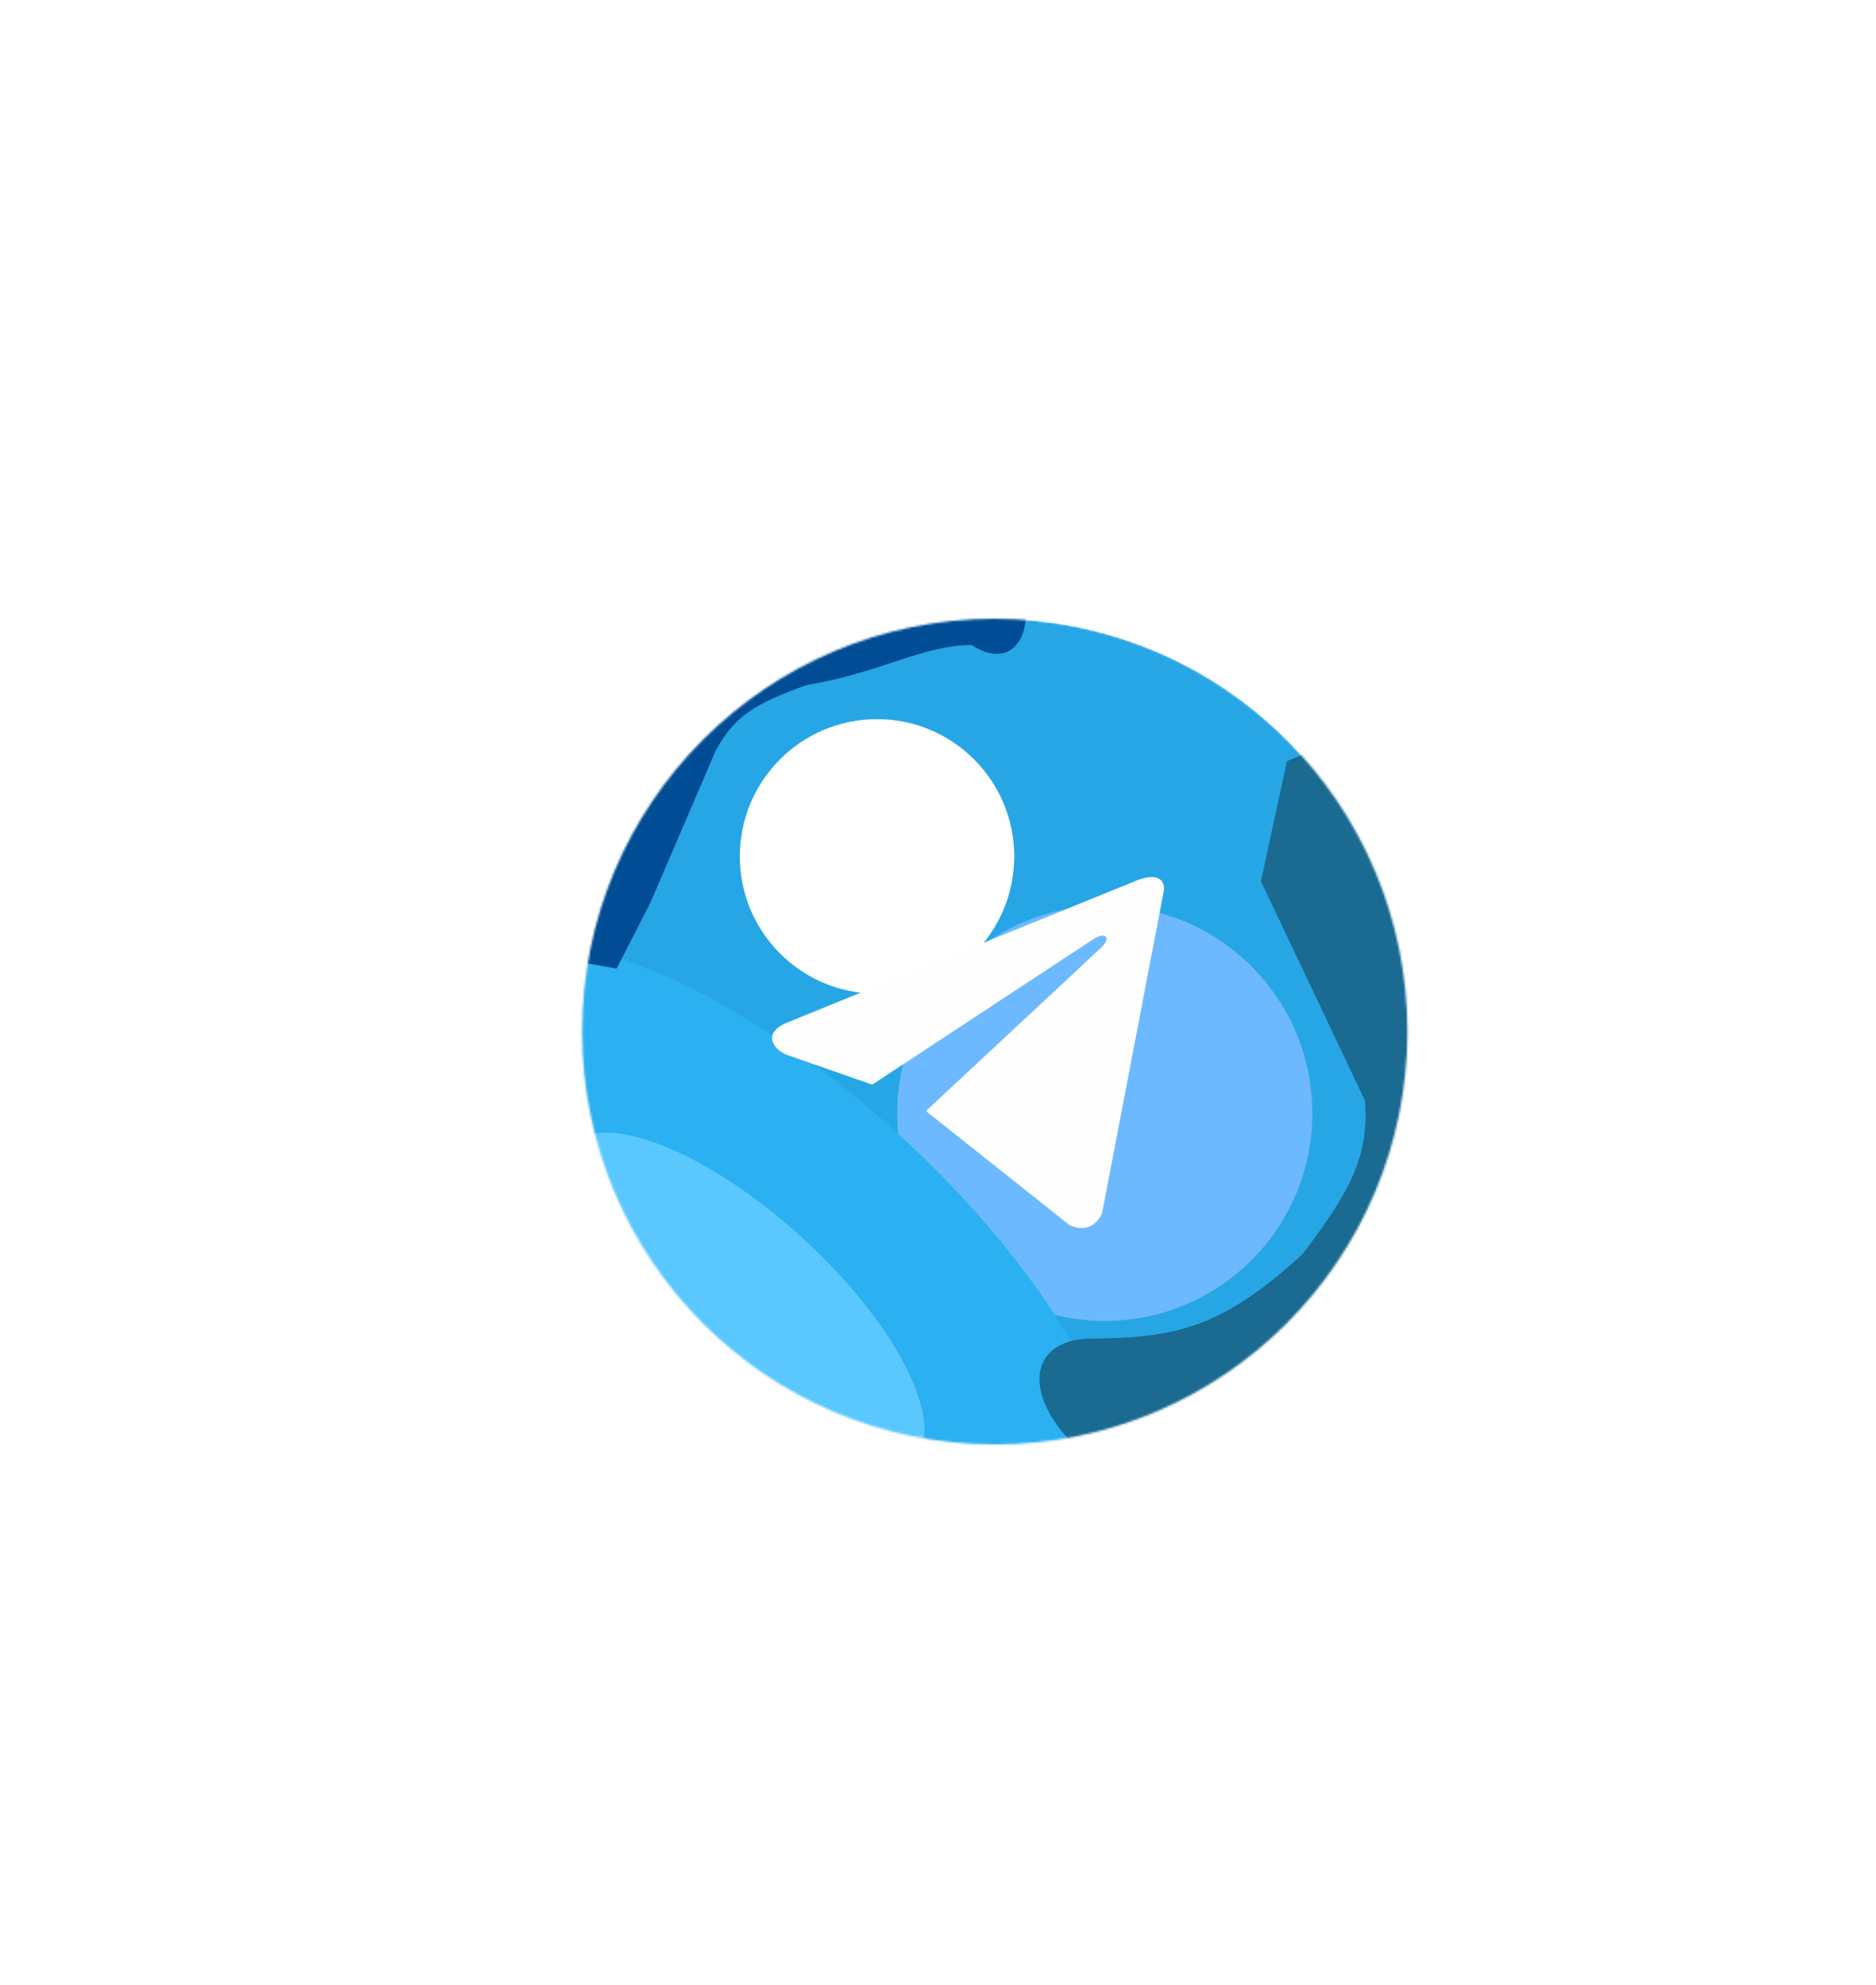 <svg xmlns="http://www.w3.org/2000/svg" xmlns:xlink="http://www.w3.org/1999/xlink" fill="none" version="1.1" width="916.069" height="968.91" viewBox="0 0 916.069 968.91"><defs><filter id="master_svg0_0_73" filterUnits="userSpaceOnUse" color-interpolation-filters="sRGB" x="-20" y="-20" width="976.069" height="1028.91"><feFlood flood-opacity="0" result="BackgroundImageFix"/><feColorMatrix in="SourceAlpha" type="matrix" values="0 0 0 0 0 0 0 0 0 0 0 0 0 0 0 0 0 0 127 0"/><feOffset dy="10" dx="10"/><feGaussianBlur stdDeviation="15"/><feColorMatrix type="matrix" values="0 0 0 0 0 0 0 0 0 0 0 0 0 0 0 0 0 0 0.25 0"/><feBlend mode="normal" in2="BackgroundImageFix" result="effect1_dropShadow"/><feBlend mode="normal" in="SourceGraphic" in2="effect1_dropShadow" result="shape"/></filter><mask id="master_svg1_0_681"><g style="mix-blend-mode:passthrough"><ellipse cx="475.759" cy="493.5" rx="201.5" ry="201.5" fill="#FFFFFF" fill-opacity="1"/></g></mask><filter id="master_svg2_0_686" filterUnits="userSpaceOnUse" color-interpolation-filters="sRGB" x="341.483" y="345.363" width="375.972" height="375.972"><feFlood flood-opacity="0" result="BackgroundImageFix"/><feBlend mode="normal" in="SourceGraphic" in2="BackgroundImageFix" result="shape"/><feGaussianBlur stdDeviation="43.315" result="effect1_foregroundBlur"/></filter><filter id="master_svg3_0_689" filterUnits="userSpaceOnUse" color-interpolation-filters="sRGB" x="86.629" y="191.29" width="651.056" height="634.411"><feFlood flood-opacity="0" result="BackgroundImageFix"/><feBlend mode="normal" in="SourceGraphic" in2="BackgroundImageFix" result="shape"/><feGaussianBlur stdDeviation="43.315" result="effect1_foregroundBlur"/></filter><filter id="master_svg4_0_692" filterUnits="userSpaceOnUse" color-interpolation-filters="sRGB" x="297.117" y="223.37" width="414.242" height="392.333"><feFlood flood-opacity="0" result="BackgroundImageFix"/><feBlend mode="normal" in="SourceGraphic" in2="BackgroundImageFix" result="shape"/><feGaussianBlur stdDeviation="43.315" result="effect1_foregroundBlur"/></filter><filter id="master_svg5_0_695" filterUnits="userSpaceOnUse" color-interpolation-filters="sRGB" x="152.631" y="302.7" width="471.49" height="462.201"><feFlood flood-opacity="0" result="BackgroundImageFix"/><feBlend mode="normal" in="SourceGraphic" in2="BackgroundImageFix" result="shape"/><feGaussianBlur stdDeviation="43.315" result="effect1_foregroundBlur"/></filter><filter id="master_svg6_0_698" filterUnits="userSpaceOnUse" color-interpolation-filters="sRGB" x="397.59" y="245.363" width="418.479" height="557.779"><feFlood flood-opacity="0" result="BackgroundImageFix"/><feBlend mode="normal" in="SourceGraphic" in2="BackgroundImageFix" result="shape"/><feGaussianBlur stdDeviation="50" result="effect1_foregroundBlur"/></filter><filter id="master_svg7_0_701" filterUnits="userSpaceOnUse" color-interpolation-filters="sRGB" x="281.259" y="271" width="274" height="274"><feFlood flood-opacity="0" result="BackgroundImageFix"/><feBlend mode="normal" in="SourceGraphic" in2="BackgroundImageFix" result="shape"/><feGaussianBlur stdDeviation="35" result="effect1_foregroundBlur"/></filter><filter id="master_svg8_0_704" filterUnits="userSpaceOnUse" color-interpolation-filters="sRGB" x="-40.325" y="-176.743" width="552.178" height="591.393"><feFlood flood-opacity="0" result="BackgroundImageFix"/><feBlend mode="normal" in="SourceGraphic" in2="BackgroundImageFix" result="shape"/><feGaussianBlur stdDeviation="50" result="effect1_foregroundBlur"/></filter><filter id="master_svg9_0_707" filterUnits="userSpaceOnUse" color-interpolation-filters="sRGB" x="365.259" y="412.9" width="198.355" height="181.671"><feFlood flood-opacity="0" result="BackgroundImageFix"/><feBlend mode="normal" in="SourceGraphic" in2="BackgroundImageFix" result="shape"/><feColorMatrix in="SourceAlpha" type="matrix" result="hardAlpha" values="0 0 0 0 0 0 0 0 0 0 0 0 0 0 0 0 0 0 127 0"/><feOffset dy="5.198" dx="1.733"/><feGaussianBlur stdDeviation="2.599"/><feComposite in2="hardAlpha" operator="arithmetic" k2="-1" k3="1"/><feColorMatrix type="matrix" values="0 0 0 0 0 0 0 0 0 0 0 0 0 0 0 0 0 0 0.25 0"/><feBlend mode="normal" in2="shape" result="effect1_innerShadow"/></filter></defs><g filter="url(#master_svg0_0_73)" style="mix-blend-mode:passthrough"><g mask="url(#master_svg1_0_681)"><g style="mix-blend-mode:passthrough"><ellipse cx="475.759" cy="493.5" rx="201.5" ry="201.5" fill="#27A6E5" fill-opacity="1"/></g><g filter="url(#master_svg2_0_686)" style="mix-blend-mode:passthrough"><ellipse cx="529.469" cy="533.349" rx="101.356" ry="101.356" fill="#6DB9FF" fill-opacity="1"/></g><g filter="url(#master_svg3_0_689)" style="mix-blend-mode:passthrough"><ellipse cx="250.878" cy="724.854" rx="77.619" ry="204.096" transform="matrix(0.673,-0.739,0.739,0.673,-328.387,298.139)" fill="#2BB0F2" fill-opacity="1"/></g><g filter="url(#master_svg4_0_692)" style="mix-blend-mode:passthrough"><ellipse cx="597.215" cy="352.708" rx="76.84" ry="42.708" transform="matrix(0.849,0.528,-0.528,0.849,242.246,-228.084)" fill="#27A6E5" fill-opacity="1"/></g><g filter="url(#master_svg5_0_695)" style="mix-blend-mode:passthrough"><ellipse cx="282.575" cy="695.343" rx="43.315" ry="113.894" transform="matrix(0.673,-0.739,0.739,0.673,-351.699,366.749)" fill="#5AC8FF" fill-opacity="1"/></g><g filter="url(#master_svg6_0_698)" style="mix-blend-mode:passthrough"><path d="M523.673,643.308C488.535,643.308,489.257,676.771,523.673,703.142C523.673,703.142,618.416,689.347,618.416,689.347C618.416,689.347,691.673,624.942,691.673,624.942C691.673,624.942,716.069,542.089,716.069,542.089C716.069,542.089,708.307,428.217,708.307,428.217C708.307,428.217,656.535,345.363,656.535,345.363C656.535,345.363,618.416,361.526,618.416,361.526C618.416,361.526,605.733,420.136,605.733,420.136C605.733,420.136,656.535,527.151,656.535,527.151C658.568,554.854,649.089,571.533,626.248,601.923C587.389,637.611,564.708,643.039,523.673,643.308C523.673,643.308,523.673,643.308,523.673,643.308Z" fill="#1A6A91" fill-opacity="1"/></g><g filter="url(#master_svg7_0_701)" style="mix-blend-mode:passthrough"><ellipse cx="418.259" cy="408" rx="67" ry="67" fill="#FFFFFF" fill-opacity="1"/></g><g filter="url(#master_svg8_0_704)" style="mix-blend-mode:passthrough"><path d="M368.03,752.924C343.313,752.924,343.822,776.453,368.03,794.996C368.03,794.996,427.097,756.522,427.097,756.522C427.097,756.522,478.627,711.235,478.627,711.235C478.627,711.235,495.787,652.977,495.787,652.977C495.787,652.977,490.327,572.908,490.327,572.908C490.327,572.908,453.91,514.65,453.91,514.65C453.91,514.65,427.097,526.015,427.097,526.015C427.097,526.015,430.807,561.868,430.807,561.868C430.807,561.868,444.637,641.668,444.637,641.668C446.067,661.147,441.011,671.173,424.945,692.542C397.611,717.636,388.132,739.83,368.03,752.924C368.03,752.924,368.03,752.924,368.03,752.924Z" transform="matrix(-0.838,-0.546,0.546,-0.838,361.795,1136.74)" fill="#004D95" fill-opacity="1"/></g><g filter="url(#master_svg9_0_707)" style="mix-blend-mode:passthrough"><path d="M556.684,418.967C556.684,418.967,526.404,577.045,526.404,577.045C526.404,577.045,522.168,588.005,510.529,582.748C510.529,582.748,440.666,527.277,440.666,527.277C440.666,527.277,440.342,527.114,440.342,527.114C449.779,518.339,522.957,450.204,526.155,447.115C531.106,442.332,528.033,439.485,522.284,443.098C522.284,443.098,414.191,514.184,414.191,514.184C414.191,514.184,372.489,499.653,372.489,499.653C372.489,499.653,365.926,497.236,365.295,491.979C364.655,486.714,372.705,483.867,372.705,483.867C372.705,483.867,542.711,414.803,542.711,414.803C542.711,414.803,556.684,408.446,556.684,418.967C556.684,418.967,556.684,418.967,556.684,418.967Z" fill="#FEFEFE" fill-opacity="1"/></g></g></g></svg>
